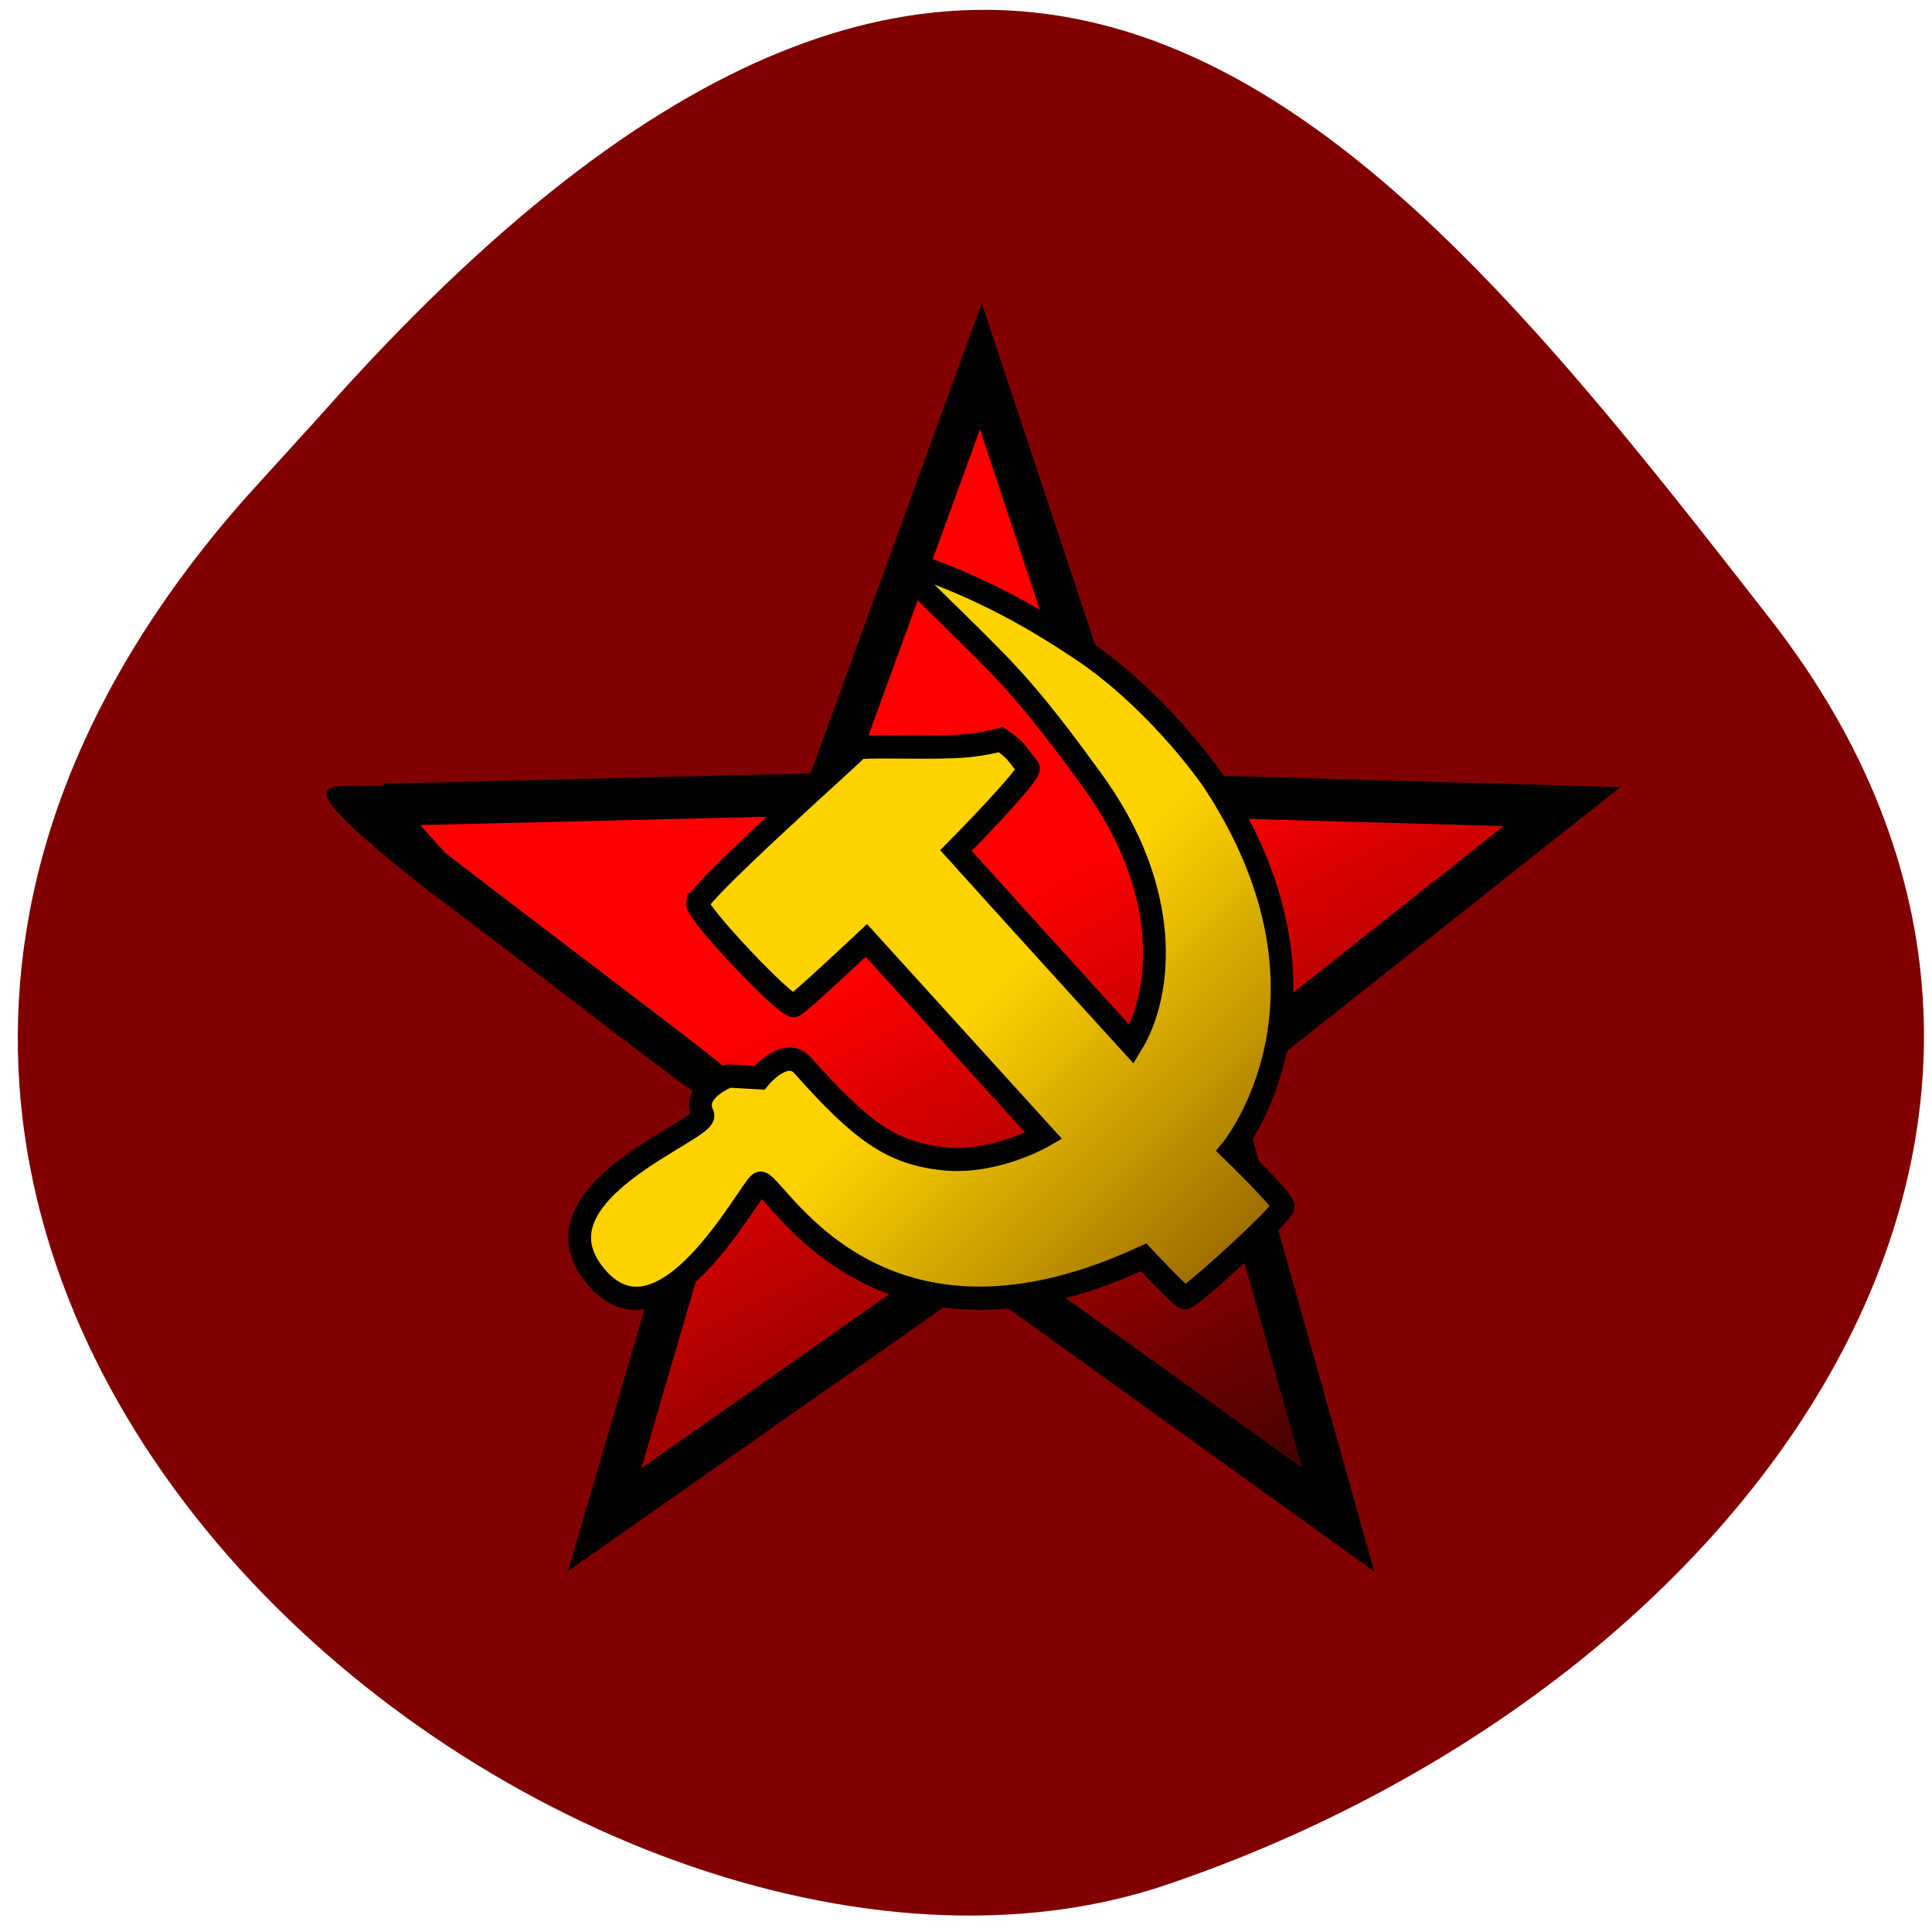 <svg xmlns="http://www.w3.org/2000/svg" viewBox="0 0 256 256"><defs><clipPath><path d="M 0,64 H64 V128 H0 z"/></clipPath><linearGradient gradientUnits="userSpaceOnUse" id="0" y2="236.97" x2="173.78" y1="128.5" x1="118.39"><stop stop-color="#f00"/><stop stop-color="#400" offset="1"/></linearGradient><linearGradient gradientUnits="userSpaceOnUse" id="1" y2="92.38" x2="89.05" y1="69.06" x1="65.92"><stop stop-color="#ffd300"/><stop stop-color="#a07100" offset="1"/></linearGradient></defs><g fill="#800000" color="#000"><path d="m -1364.44 1637.2 c 46.11 -98.28 -115.29 -141.94 -177.55 -101.93 -62.25 40.01 -83.52 108.58 -13.01 143.08 70.51 34.501 139.38 67.53 185.49 -30.762 z" transform="matrix(-0.958 -0.345 0.472 -1.203 -2047.26 1564.67)"/></g><g stroke-miterlimit="10" transform="matrix(1.369 0 0 1.4 40.911 34.461)" stroke="#000"><path d="m 15,102.33 85.33,-2 30.17,-80.997 27.5,80.997 85,2.34 -67.18,52.01 23.85,82.99 L 129.5,188.33 57.667,237.67 82.67,154" transform="matrix(0.5 0 0 0.5 -0.195 0.39)" fill="url(#0)" stroke-width="8"/><path d="m 37.639 60.89 c -0.166 0.834 8.555 9.882 9.334 9.667 0.43 -0.118 7 -6.166 7 -6.166 l 17.17 18.5 c 0 0 -4.666 2.666 -9.667 2.166 -5 -0.5 -7.95 -2.544 -13.667 -8.833 -1.667 -1.834 -4.167 1.166 -4.167 1.166 l -3 -0.166 c 0 0 -3.666 1.333 -2.5 3.666 0.707 1.414 -17.24 7.364 -10.334 15.334 6.5 7.5 14.667 -8 15.834 -8.834 1.167 -0.834 10.667 19 37.17 7 0 0 3.642 3.798 4 3.826 0.519 0.042 9.5 -7.951 9.5 -8.66 0 -0.604 -5 -5.333 -5 -5.333 0 0 12 -14.167 -1.573 -34.645 -0.995 -1.5 -6.126 -8.297 -13.03 -12.773 -4 -2.596 -9.09 -5.648 -16.896 -8.249 -2.5 -0.834 2.992 3.7 9.03 9.799 3.533 3.567 6.752 7.9 8.967 10.868 7.834 10.5 6.823 20.22 3.834 25 0 0 -8.916 -9.575 -17 -18.334 0 0 7.416 -7.334 7 -7.834 -1.307 -1.569 -1.171 -1.673 -2.667 -2.666 0 0 -1.793 0.558 -4.513 0.661 -3.838 0.145 -9.03 -0.118 -9.32 0.172 -1 0.988 -15.25 13.418 -15.5 14.668 z" fill="url(#1)" stroke-width="2.2"/></g><path d="m 50.938 104.05 l 8.138 9.05 c 0.769 0.611 8.231 6.298 16.583 12.638 8.351 6.34 16.342 12.451 17.757 13.58 l 2.573 2.053 l -1.575 1.963 l -1.575 1.963 l -2.837 -2.02 c -1.56 -1.11 -9.09 -6.828 -16.73 -12.706 -7.641 -5.878 -15.05 -11.506 -16.469 -12.508 -21.09 -16.64 -13 -13.501 -5.864 -14.01 z" stroke="none"/></svg>